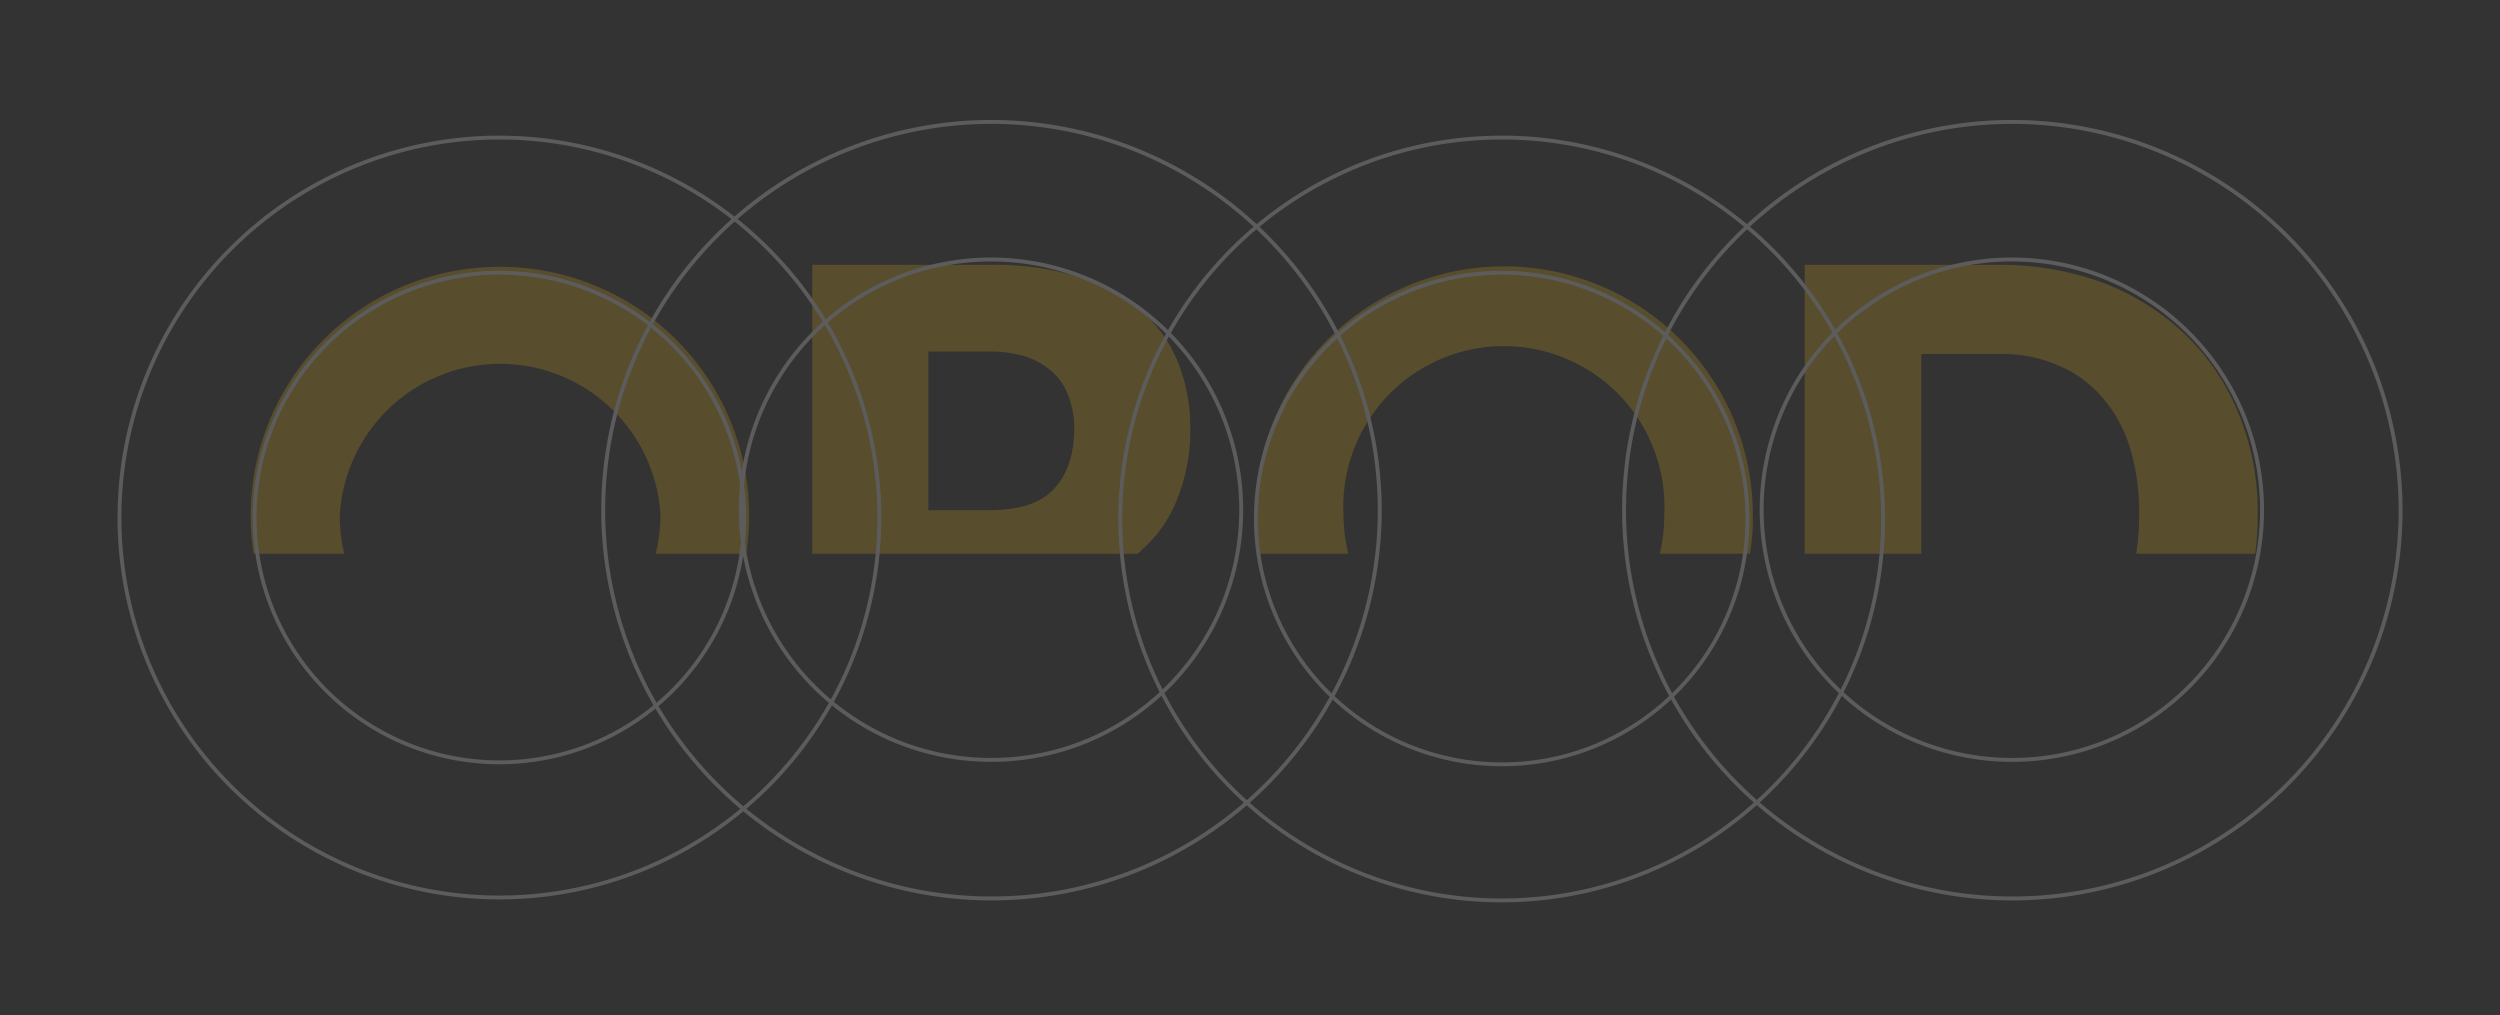 <svg xmlns="http://www.w3.org/2000/svg" viewBox="0 0 510.6 207.3"><rect x="0" y="0" width="510.6" height="207.3" fill="#333333" stroke="none"/><defs><style>.a{opacity:0.2;}.b{fill:#eab611;}.c,.d,.e{fill:none;stroke:#fff;stroke-miterlimit:10;}.c{stroke-width:0.79px;}.d{stroke-width:0.8px;}.e{stroke-width:0.79px;}</style></defs><g class="a"><path class="b" d="M240.7,74.3a26.8,26.8,0,0,0-7.4-10.6,36.5,36.5,0,0,0-12.8-7.1A59.1,59.1,0,0,0,202,54.1H165.9v59h66.4a2.7,2.7,0,0,0,.8-.7,26.7,26.7,0,0,0,7.5-10.9,37.5,37.5,0,0,0,2.5-14A35.2,35.2,0,0,0,240.7,74.3ZM215.3,99.8c-2.7,3-7.2,4.4-13.3,4.4H189.6V71.8H202a24.6,24.6,0,0,1,7.7,1.1,15.8,15.8,0,0,1,5.4,3.2,12.6,12.6,0,0,1,3.2,5,18.3,18.3,0,0,1,1.1,6.4C219.4,92.8,218,96.9,215.3,99.8Z"/><path class="b" d="M457.3,84.7a46.8,46.8,0,0,0-10.7-16.1,50.4,50.4,0,0,0-16.7-10.7,60.3,60.3,0,0,0-21.7-3.8H368.6v59h23.8V72.3h15.8a28.7,28.7,0,0,1,12.1,2.3,23.7,23.7,0,0,1,9,6.5A27.8,27.8,0,0,1,435,91.4a44.9,44.9,0,0,1,1.9,13.7,51,51,0,0,1-.6,8h24.3a52.9,52.9,0,0,0,.5-8A52.2,52.2,0,0,0,457.3,84.7Z"/><path class="b" d="M307.2,54.4a50.9,50.9,0,0,0-50.9,50.9,50.3,50.3,0,0,0,.6,7.8h18.5a33.3,33.3,0,0,1-1-7.8,32.8,32.8,0,1,1,65.5,0,33.3,33.3,0,0,1-.9,7.8h18.4a40.4,40.4,0,0,0,.6-7.8A50.8,50.8,0,0,0,307.2,54.4Z"/><path class="b" d="M102.1,54.5a50.8,50.8,0,0,0-50.9,50.8,49.3,49.3,0,0,0,.6,7.8H70.3a33.3,33.3,0,0,1-.9-7.8,32.8,32.8,0,0,1,65.5,0,33.3,33.3,0,0,1-1,7.8h18.5a49.3,49.3,0,0,0,.6-7.8A50.8,50.8,0,0,0,102.1,54.5Z"/><path class="c" d="M102,28.1a77.6,77.6,0,1,0,77.6,77.6A77.6,77.6,0,0,0,102,28.1Zm0,127.6a50,50,0,1,1,50-50A50,50,0,0,1,102,155.7Z"/><path class="d" d="M202.4,24.9a79.3,79.3,0,1,0,79.4,79.3A79.4,79.4,0,0,0,202.4,24.9Zm0,130.3a51.1,51.1,0,1,1,51.1-51A51,51,0,0,1,202.4,155.2Z"/><path class="e" d="M306.7,28.1a77.9,77.9,0,1,0,77.9,77.8A77.8,77.8,0,0,0,306.7,28.1Zm0,128a50.2,50.2,0,1,1,50.2-50.2A50.1,50.1,0,0,1,306.7,156.1Z"/><path class="d" d="M411,24.9a79.3,79.3,0,1,0,79.3,79.3A79.4,79.4,0,0,0,411,24.9Zm0,130.3a51.1,51.1,0,1,1,51-51A51,51,0,0,1,411,155.2Z"/></g></svg>
